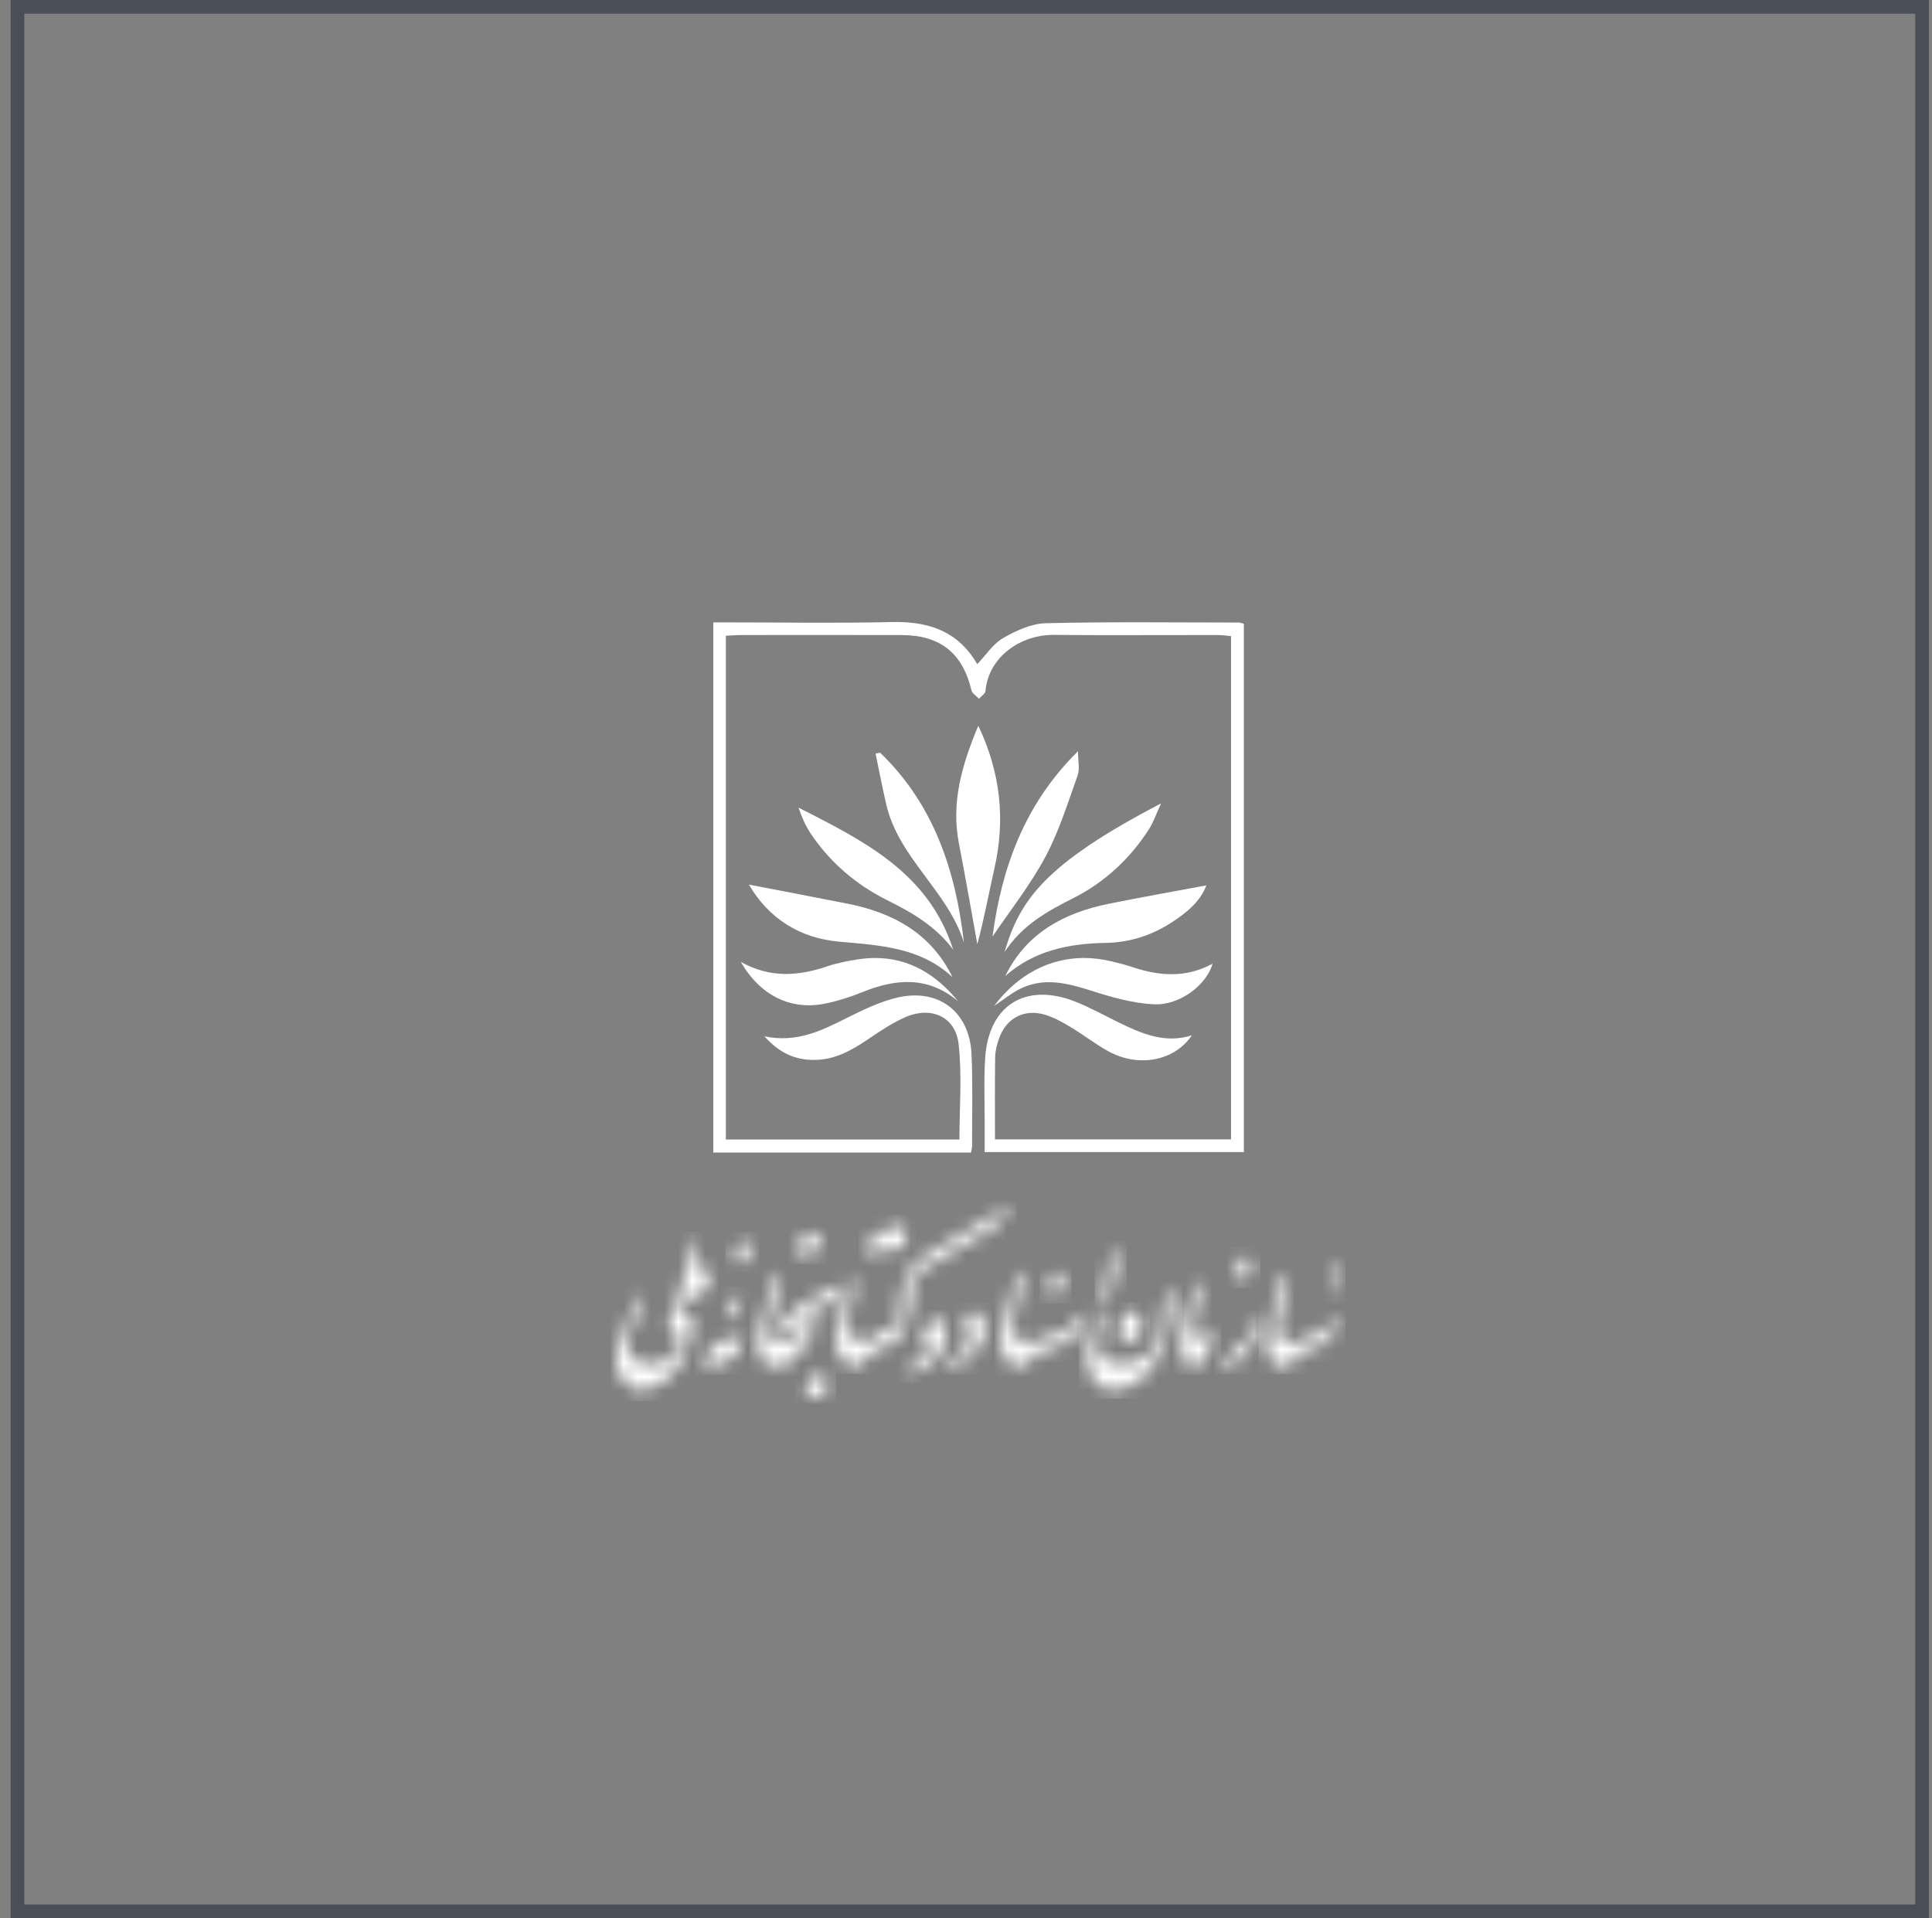 <svg width="141" height="140" viewBox="0 0 141 140" fill="none" xmlns="http://www.w3.org/2000/svg">
<rect x="0" y="0" width="141" height="140" fill="#808080" stroke="none"/>
<path fill-rule="evenodd" clip-rule="evenodd" d="M65.327 45.397C65.254 45.397 65.179 45.398 65.105 45.4C61.131 45.495 57.154 45.425 53.179 45.425H52.057V84.119H70.871C70.906 83.883 70.944 83.745 70.944 83.609C70.939 81.378 71.003 79.143 70.901 76.915C70.761 73.85 68.497 72.106 65.499 72.806C64.22 73.103 62.992 73.701 61.807 74.293C59.967 75.215 58.153 76.132 55.789 75.635C56.859 76.832 57.976 77.346 59.354 77.358C60.886 77.373 62.12 76.683 63.336 75.862C64.228 75.258 65.137 74.639 66.12 74.218C67.974 73.424 69.737 74.221 69.959 76.187C70.218 78.476 70.02 80.816 70.02 83.167H52.975V46.399C53.397 46.38 53.752 46.349 54.105 46.349C58.009 46.346 61.911 46.34 65.814 46.351C68.626 46.358 70.249 47.67 70.899 50.38C70.955 50.615 71.259 50.794 71.446 50.998C71.611 50.81 71.904 50.631 71.921 50.43C72.136 47.999 74.412 46.308 76.955 46.336C79.614 46.366 82.274 46.359 84.933 46.353C86.249 46.351 87.565 46.349 88.881 46.349C89.192 46.349 89.503 46.396 89.841 46.424V83.157H72.615C72.615 81.108 72.598 79.134 72.628 77.16C72.635 76.703 72.758 76.231 72.911 75.795C73.433 74.307 74.749 73.605 76.266 74.059C76.912 74.253 77.525 74.595 78.109 74.945C79.036 75.5 79.897 76.173 80.839 76.701C83.07 77.951 85.718 77.445 86.985 75.561C85.048 76.182 83.361 75.458 81.691 74.646C80.621 74.126 79.578 73.539 78.474 73.103C74.848 71.672 72.141 73.365 71.898 77.231C71.796 78.845 71.869 80.469 71.864 82.09C71.861 82.754 71.864 83.418 71.864 84.084H90.779V45.522C90.611 45.482 90.51 45.436 90.407 45.436C85.71 45.435 81.01 45.371 76.314 45.487C75.264 45.513 74.152 46.027 73.213 46.566C72.483 46.985 71.975 47.79 71.322 48.473C70.008 46.189 67.984 45.413 65.493 45.397H65.327Z" fill="white"/>
<path fill-rule="evenodd" clip-rule="evenodd" d="M69.981 61.546C70.456 63.994 70.88 66.452 71.327 68.906C71.828 67.045 72.16 65.21 72.571 63.394C73.38 59.839 73.036 56.42 71.398 52.97C70.205 55.808 69.401 58.555 69.981 61.546Z" fill="white"/>
<path fill-rule="evenodd" clip-rule="evenodd" d="M72.436 68.352C73.692 66.494 75.173 64.626 76.281 62.56C77.289 60.685 77.926 58.608 78.648 56.592C78.819 56.114 78.673 55.523 78.673 54.828C74.723 58.724 73.093 63.421 72.436 68.352Z" fill="white"/>
<path fill-rule="evenodd" clip-rule="evenodd" d="M63.9 55.004C64.16 56.248 64.397 57.497 64.686 58.734C65.596 62.632 69.168 65.031 70.348 68.784C69.744 63.523 68.148 58.71 64.229 54.929C64.12 54.953 64.01 54.978 63.9 55.004Z" fill="white"/>
<path fill-rule="evenodd" clip-rule="evenodd" d="M73.311 69.488C74.615 67.497 76.451 66.499 78.328 65.552C80.638 64.385 82.461 62.677 83.856 60.518C84.18 60.016 84.371 59.428 84.733 58.638C76.143 63.112 74.411 65.759 73.311 69.488Z" fill="white"/>
<path fill-rule="evenodd" clip-rule="evenodd" d="M59.163 60.833C60.597 62.968 62.496 64.587 64.807 65.731C66.596 66.617 68.297 67.616 69.57 69.313C69.502 69.12 69.436 68.927 69.364 68.735C67.438 63.523 62.847 61.273 58.276 58.943C58.507 59.609 58.777 60.261 59.163 60.833Z" fill="white"/>
<path fill-rule="evenodd" clip-rule="evenodd" d="M61.227 68.726C64.209 68.993 67.155 69.13 69.519 71.321C67.935 68.106 65.179 66.614 61.851 65.954C59.469 65.482 57.084 65.032 54.658 64.564C56.09 67.026 58.367 68.47 61.227 68.726Z" fill="white"/>
<path fill-rule="evenodd" clip-rule="evenodd" d="M80.949 65.956C77.674 66.619 74.923 68.067 73.364 71.235C75.459 69.385 77.997 68.861 80.674 68.818C82.464 68.789 84.085 68.259 85.553 67.296C86.611 66.6 87.606 65.797 88.042 64.618C85.648 65.066 83.293 65.482 80.949 65.956Z" fill="white"/>
<path fill-rule="evenodd" clip-rule="evenodd" d="M72.552 73.417C73.295 72.915 73.768 72.532 74.295 72.248C76.113 71.267 77.892 71.749 79.721 72.331C81.177 72.796 82.699 73.225 84.211 73.299C86.103 73.391 88.064 71.88 88.498 70.332C86.546 71.401 84.586 71.238 82.605 70.57C82.128 70.41 81.637 70.292 81.147 70.172C80.464 70.003 79.785 69.918 79.119 69.918C76.615 69.918 74.288 71.105 72.552 73.417Z" fill="white"/>
<path fill-rule="evenodd" clip-rule="evenodd" d="M62.659 70.012C61.879 70.128 61.092 70.286 60.346 70.536C58.285 71.227 56.249 71.416 54.062 70.204C55.506 72.694 57.736 73.752 60.229 73.246C61.141 73.06 62.046 72.773 62.908 72.422C65.369 71.419 67.721 71.225 69.926 73.078C68.301 71.095 66.331 69.919 63.88 69.919C63.485 69.919 63.079 69.949 62.659 70.012Z" fill="white"/>
<mask id="mask0_6008_42887" style="mask-type:alpha" maskUnits="userSpaceOnUse" x="45" y="90" width="7" height="12">
<path d="M50.568 90.773C50.453 91.067 50.291 91.354 50.243 91.661C50.005 93.186 49.645 94.663 48.986 96.059C48.662 96.746 48.801 97.101 49.412 97.54C49.823 97.836 49.865 98.157 49.522 98.541C48.754 99.401 47.847 99.805 46.711 99.46C46.161 99.293 45.858 98.892 45.813 98.303C45.758 97.608 46.053 97.033 46.323 96.444C46.546 95.961 46.773 95.479 46.991 94.994C47.047 94.871 47.083 94.709 46.955 94.626C46.799 94.523 46.715 94.699 46.663 94.801C46.293 95.522 45.793 96.162 45.538 96.96C45.38 97.454 45.42 98.036 45.016 98.435V99.847C45.072 99.927 45.153 99.998 45.179 100.086C45.557 101.39 46.55 101.703 47.761 101.196C49.645 100.407 50.216 98.638 50.572 96.761C50.622 96.494 50.482 96.236 50.271 96.05C50.135 95.931 49.992 95.821 49.86 95.699C49.536 95.399 49.764 95.135 49.903 94.851C50.045 94.56 50.209 94.564 50.443 94.725C50.604 94.838 50.796 94.826 50.942 94.7C51.465 94.244 51.803 93.67 51.876 92.95C51.897 92.752 51.825 92.567 51.633 92.501C51.447 92.439 51.386 92.632 51.321 92.751C51.154 93.056 50.994 92.92 50.902 92.725C50.812 92.537 50.741 92.3 50.766 92.098C50.815 91.7 50.776 91.288 50.922 90.904C50.979 90.75 51.002 90.586 50.816 90.531C50.795 90.524 50.776 90.522 50.758 90.522C50.638 90.522 50.608 90.668 50.568 90.773Z" fill="white"/>
</mask>
<g mask="url(#mask0_6008_42887)">
<path fill-rule="evenodd" clip-rule="evenodd" d="M44.442 102.275H52.467V89.904H44.442V102.275Z" fill="white"/>
</g>
<mask id="mask1_6008_42887" style="mask-type:alpha" maskUnits="userSpaceOnUse" x="92" y="92" width="6" height="8">
<path d="M93.065 94.866C92.787 96.065 92.424 97.248 92.502 98.501C92.545 99.204 93.021 99.681 93.645 99.704C94.203 99.724 94.411 99.3 94.679 98.944C94.883 98.673 95.052 98.346 95.486 98.588C95.616 98.66 95.778 98.616 95.891 98.506C96.42 97.988 97.241 97.78 97.49 96.961C97.505 96.912 97.588 96.884 97.639 96.847V96.259C97.518 96.214 97.411 96.232 97.355 96.359C97.131 96.861 96.468 96.908 96.264 97.44C96.241 97.499 96.05 97.539 95.954 97.515C95.477 97.406 95.12 97.593 94.774 97.907C94.562 98.099 94.317 98.214 93.99 98.034C93.435 97.728 93.192 97.17 93.36 96.409C93.559 95.507 93.771 94.608 93.945 93.701C93.998 93.425 94.082 93.108 93.853 92.817C93.418 93.459 93.229 94.154 93.065 94.866Z" fill="white"/>
</mask>
<g mask="url(#mask1_6008_42887)">
<path fill-rule="evenodd" clip-rule="evenodd" d="M91.851 100.297H98.209V92.242H91.851V100.297Z" fill="white"/>
</g>
<mask id="mask2_6008_42887" style="mask-type:alpha" maskUnits="userSpaceOnUse" x="61" y="88" width="13" height="12">
<path d="M73.027 88.421C71.424 89.349 69.816 90.27 68.226 91.222C67.499 91.657 66.741 92.063 66.301 92.859C65.817 93.729 65.626 94.659 65.633 95.643C65.636 96.072 65.635 96.499 65.439 96.898C65.362 97.055 65.259 97.246 65.084 97.156C64.475 96.84 64.18 97.354 63.816 97.626C63.335 97.986 62.857 98.066 62.412 97.772C61.997 97.498 61.758 96.812 61.876 96.33C62.081 95.49 62.27 94.644 62.459 93.801C62.493 93.648 62.573 93.443 62.344 93.388C62.154 93.342 62.134 93.537 62.071 93.671C61.465 94.984 61.234 96.386 61.05 97.806C60.963 98.476 61.184 98.998 61.681 99.424C62.109 99.79 62.535 99.804 62.96 99.43C63.255 99.17 63.508 98.865 63.785 98.585C63.998 98.367 64.23 98.187 64.547 98.272C64.73 98.303 64.905 98.334 65.038 98.212C65.438 97.846 65.83 97.477 66.036 96.949C66.464 95.845 66.557 94.686 66.627 93.525C66.645 93.229 66.746 93.027 66.993 92.879C68.313 92.091 69.622 91.282 70.953 90.516C71.805 90.027 72.717 89.635 73.349 88.835C73.475 88.677 73.74 88.532 73.546 88.307C73.496 88.248 73.444 88.226 73.393 88.226C73.267 88.226 73.14 88.356 73.027 88.421Z" fill="white"/>
</mask>
<g mask="url(#mask2_6008_42887)">
<path fill-rule="evenodd" clip-rule="evenodd" d="M60.458 100.277H74.186V87.651H60.458V100.277Z" fill="white"/>
</g>
<mask id="mask3_6008_42887" style="mask-type:alpha" maskUnits="userSpaceOnUse" x="55" y="92" width="7" height="8">
<path d="M56.159 94.169C55.951 94.968 55.704 95.761 55.551 96.571C55.449 97.117 55.285 97.661 55.313 98.228C55.367 99.362 56.052 99.907 57.126 99.635C57.64 99.505 58.014 99.141 58.346 98.741C58.829 98.158 59.119 97.455 59.52 96.822C59.603 96.693 59.618 96.543 59.518 96.417C59.422 96.294 59.289 96.347 59.162 96.374C58.758 96.46 58.356 96.573 57.924 96.483C58.717 96.053 59.411 95.469 60.276 95.208C60.811 95.046 61.21 94.727 61.496 94.259C61.57 94.138 61.669 94.006 61.538 93.868C61.43 93.754 61.287 93.806 61.178 93.857C60.716 94.075 60.271 94.332 59.799 94.526C58.768 94.948 57.878 95.541 57.253 96.48C57.113 96.689 56.918 96.932 57.121 97.176C57.306 97.395 57.569 97.437 57.869 97.34C58.142 97.252 58.44 97.237 58.769 97.184C58.413 97.81 57.634 98.172 57.025 98.041C56.331 97.891 56.06 97.347 56.196 96.631C56.408 95.506 56.662 94.392 56.947 93.284C56.985 93.145 57.02 92.968 56.829 92.817C56.55 93.249 56.288 93.673 56.159 94.169Z" fill="white"/>
</mask>
<g mask="url(#mask3_6008_42887)">
<path fill-rule="evenodd" clip-rule="evenodd" d="M54.714 100.48H62.241V92.242H54.714V100.48Z" fill="white"/>
</g>
<mask id="mask4_6008_42887" style="mask-type:alpha" maskUnits="userSpaceOnUse" x="79" y="93" width="7" height="9">
<path d="M85.234 94.255C84.848 95.116 84.624 96.01 84.69 96.974C84.728 97.535 84.499 97.988 84.181 98.422C83.423 99.452 82.393 99.641 81.269 99.477C80.459 99.358 80.149 98.893 80.124 98.044C80.104 97.308 80.492 96.719 80.686 96.059C80.733 95.904 80.893 95.716 80.708 95.607C80.534 95.503 80.431 95.725 80.352 95.862C79.752 96.893 79.382 98.005 79.335 98.796C79.311 100.551 80.127 101.507 81.335 101.421C82.175 101.362 82.972 101.029 83.588 100.373C84.791 99.091 85.287 97.477 85.482 95.734C85.534 95.279 85.439 94.812 85.546 94.358C85.577 94.221 85.724 94.046 85.52 93.975C85.501 93.968 85.482 93.965 85.465 93.965C85.343 93.965 85.29 94.13 85.234 94.255Z" fill="white"/>
</mask>
<g mask="url(#mask4_6008_42887)">
<path fill-rule="evenodd" clip-rule="evenodd" d="M78.738 102.079H86.295V93.344H78.738V102.079Z" fill="white"/>
</g>
<mask id="mask5_6008_42887" style="mask-type:alpha" maskUnits="userSpaceOnUse" x="73" y="92" width="7" height="8">
<path d="M74.241 93.183C73.911 93.835 73.818 94.557 73.594 95.241C73.299 96.146 73.266 97.097 73.042 97.941C73.04 98.428 73.19 98.809 73.404 99.148C73.824 99.812 74.592 99.889 75.164 99.342C75.329 99.187 75.447 98.988 75.582 98.807C75.741 98.593 75.955 98.448 76.217 98.554C76.618 98.717 76.878 98.516 77.143 98.294C77.267 98.189 77.374 98.079 77.55 98.036C78.121 97.901 78.547 97.553 78.866 97.09C79.085 96.772 79.29 96.437 79.331 96.041C79.34 95.951 79.346 95.832 79.221 95.805C79.175 95.794 79.084 95.841 79.062 95.884C78.907 96.175 78.595 96.333 78.414 96.593C78.043 97.128 77.348 97.175 76.886 97.568C76.857 97.592 76.778 97.594 76.743 97.573C76.296 97.314 76.008 97.602 75.692 97.839C75.189 98.214 74.846 98.182 74.371 97.761C73.84 97.287 73.905 96.683 74.024 96.1C74.216 95.162 74.47 94.237 74.692 93.305C74.731 93.139 74.824 92.9 74.617 92.832C74.586 92.822 74.558 92.817 74.532 92.817C74.357 92.817 74.313 93.043 74.241 93.183Z" fill="white"/>
</mask>
<g mask="url(#mask5_6008_42887)">
<path fill-rule="evenodd" clip-rule="evenodd" d="M72.465 100.462H79.914V92.176H72.465V100.462Z" fill="white"/>
</g>
<mask id="mask6_6008_42887" style="mask-type:alpha" maskUnits="userSpaceOnUse" x="86" y="93" width="3" height="7">
<path d="M87.203 93.918C86.741 94.712 86.707 95.622 86.503 96.483C86.313 97.275 86.088 98.076 86.255 98.915C86.328 99.283 86.495 99.558 86.849 99.664C87.205 99.772 87.526 99.663 87.762 99.36C88.112 98.911 88.287 98.379 88.457 97.853C88.543 97.587 88.426 97.271 88.161 97.162C87.846 97.034 87.801 97.375 87.683 97.562C87.612 97.675 87.567 97.827 87.393 97.804C87.209 97.779 87.152 97.63 87.13 97.473C87.113 97.358 87.107 97.239 87.106 97.121C87.091 96.27 87.356 95.466 87.541 94.647C87.633 94.241 87.716 93.843 87.552 93.391C87.346 93.551 87.301 93.751 87.203 93.918Z" fill="white"/>
</mask>
<g mask="url(#mask6_6008_42887)">
<path fill-rule="evenodd" clip-rule="evenodd" d="M85.516 100.345H89.114V92.816H85.516V100.345Z" fill="white"/>
</g>
<mask id="mask7_6008_42887" style="mask-type:alpha" maskUnits="userSpaceOnUse" x="66" y="96" width="4" height="5">
<path d="M67.661 96.884C67.543 97.084 67.468 97.31 67.376 97.524C67.211 97.911 67.32 98.223 67.682 98.423C67.993 98.594 67.903 98.728 67.701 98.911C67.307 99.263 66.855 99.531 66.403 99.801C66.275 99.876 66.12 99.978 66.202 100.159C66.29 100.36 66.466 100.255 66.604 100.22C68.028 99.868 68.981 98.698 69.023 97.199C69.098 96.773 68.902 96.392 68.433 96.278C68.386 96.266 68.343 96.261 68.302 96.261C67.965 96.261 67.819 96.62 67.661 96.884Z" fill="white"/>
</mask>
<g mask="url(#mask7_6008_42887)">
<path fill-rule="evenodd" clip-rule="evenodd" d="M65.547 100.933H69.668V95.597H65.547V100.933Z" fill="white"/>
</g>
<mask id="mask8_6008_42887" style="mask-type:alpha" maskUnits="userSpaceOnUse" x="69" y="95" width="3" height="5">
<path d="M70.967 95.701C70.511 95.86 70.201 97.08 70.531 97.41C70.996 97.874 70.973 98.154 70.409 98.534C70.133 98.719 69.83 98.871 69.546 99.049C69.4 99.142 69.253 99.244 69.137 99.365C68.978 99.528 69.001 99.663 69.275 99.699C69.729 99.762 70.891 99.217 71.06 98.829C71.183 98.553 71.352 98.309 71.535 98.068C71.778 97.748 71.889 97.396 71.894 96.953C71.932 96.521 71.728 96.126 71.3 95.819C71.222 95.762 71.148 95.688 71.045 95.688C71.021 95.688 70.995 95.691 70.967 95.701Z" fill="white"/>
</mask>
<g mask="url(#mask8_6008_42887)">
<path fill-rule="evenodd" clip-rule="evenodd" d="M68.406 100.334H72.503V95.075H68.406V100.334Z" fill="white"/>
</g>
<mask id="mask9_6008_42887" style="mask-type:alpha" maskUnits="userSpaceOnUse" x="63" y="89" width="4" height="3">
<path d="M65.152 89.796C65.066 89.964 64.983 90.139 64.869 90.371C64.802 90.267 64.766 90.21 64.729 90.151C64.343 89.539 64.112 89.536 63.753 90.161C63.633 90.372 63.547 90.611 63.443 90.836C63.361 91.012 63.226 91.218 63.415 91.372C63.62 91.538 63.838 91.804 64.126 91.59C64.279 91.475 64.414 91.316 64.544 91.16C64.641 91.043 64.716 91.001 64.863 91.068C65.526 91.372 65.829 91.212 66.119 90.441C66.268 90.047 66.135 89.653 65.774 89.441C65.696 89.395 65.628 89.374 65.569 89.374C65.374 89.374 65.261 89.587 65.152 89.796Z" fill="white"/>
</mask>
<g mask="url(#mask9_6008_42887)">
<path fill-rule="evenodd" clip-rule="evenodd" d="M62.654 92.377H66.84V88.669H62.654V92.377Z" fill="white"/>
</g>
<mask id="mask10_6008_42887" style="mask-type:alpha" maskUnits="userSpaceOnUse" x="51" y="97" width="4" height="3">
<path d="M53.757 97.521C53.567 97.846 53.313 97.95 52.959 97.787C52.907 97.763 52.821 97.783 52.765 97.811C52.093 98.162 51.548 98.634 51.325 99.39C51.251 99.638 51.41 99.772 51.615 99.67C51.939 99.506 52.246 99.481 52.541 99.582C53.197 99.571 54.255 98.284 54.161 97.66C54.147 97.558 54.128 97.457 54.014 97.421C53.989 97.412 53.964 97.409 53.94 97.409C53.863 97.409 53.799 97.45 53.757 97.521Z" fill="white"/>
</mask>
<g mask="url(#mask10_6008_42887)">
<path fill-rule="evenodd" clip-rule="evenodd" d="M50.679 100.346H54.825V96.811H50.679V100.346Z" fill="white"/>
</g>
<mask id="mask11_6008_42887" style="mask-type:alpha" maskUnits="userSpaceOnUse" x="89" y="96" width="3" height="4">
<path d="M91.524 96.484C91.451 96.622 91.369 96.765 91.331 96.914C91.132 97.693 90.67 98.26 90.021 98.692C89.734 98.88 89.463 99.092 89.191 99.301C89.102 99.368 89.031 99.461 89.067 99.586C89.093 99.674 89.18 99.724 89.25 99.698C89.769 99.497 90.406 99.48 90.778 99.052C91.377 98.359 91.734 97.508 91.91 96.592C91.916 96.462 91.949 96.313 91.79 96.268C91.772 96.264 91.755 96.261 91.739 96.261C91.622 96.261 91.575 96.389 91.524 96.484Z" fill="white"/>
</mask>
<g mask="url(#mask11_6008_42887)">
<path fill-rule="evenodd" clip-rule="evenodd" d="M88.459 100.297H92.522V95.651H88.459V100.297Z" fill="white"/>
</g>
<mask id="mask12_6008_42887" style="mask-type:alpha" maskUnits="userSpaceOnUse" x="80" y="91" width="2" height="5">
<path d="M81.309 91.377C80.667 92.371 80.729 93.613 80.492 94.751C80.464 94.883 80.463 95.077 80.625 95.109C80.772 95.138 80.825 94.977 80.882 94.844C81.305 93.859 81.448 92.783 81.595 91.708C81.597 91.644 81.605 91.579 81.601 91.513C81.596 91.375 81.681 91.183 81.541 91.114C81.516 91.101 81.495 91.096 81.477 91.096C81.368 91.096 81.364 91.29 81.309 91.377Z" fill="white"/>
</mask>
<g mask="url(#mask12_6008_42887)">
<path fill-rule="evenodd" clip-rule="evenodd" d="M79.89 95.713H82.252V90.452H79.89V95.713Z" fill="white"/>
</g>
<mask id="mask13_6008_42887" style="mask-type:alpha" maskUnits="userSpaceOnUse" x="81" y="95" width="3" height="3">
<path d="M81.906 96.367C81.814 96.551 81.745 96.746 81.673 96.938C81.462 97.488 81.961 97.624 82.26 97.873C82.562 98.123 82.741 97.896 82.918 97.692C83.172 97.397 83.345 97.074 83.337 96.822C83.34 96.148 83.06 95.746 82.599 95.693C82.569 95.689 82.54 95.688 82.512 95.688C82.095 95.688 82.048 96.086 81.906 96.367Z" fill="white"/>
</mask>
<g mask="url(#mask13_6008_42887)">
<path fill-rule="evenodd" clip-rule="evenodd" d="M80.887 98.697H83.914V95.059H80.887V98.697Z" fill="white"/>
</g>
<mask id="mask14_6008_42887" style="mask-type:alpha" maskUnits="userSpaceOnUse" x="58" y="100" width="3" height="2">
<path d="M59.22 100.711C59.117 100.817 59.045 100.948 58.949 101.061C58.753 101.291 58.631 101.533 58.889 101.779C59.136 102.015 59.476 102.056 59.785 101.93C60.179 101.767 60.386 101.452 60.458 101.085C60.411 100.716 60.199 100.437 59.833 100.308C59.774 100.287 59.722 100.278 59.678 100.278C59.426 100.278 59.364 100.562 59.22 100.711Z" fill="white"/>
</mask>
<g mask="url(#mask14_6008_42887)">
<path fill-rule="evenodd" clip-rule="evenodd" d="M58.059 102.629H61.03V99.597H58.059V102.629Z" fill="white"/>
</g>
<mask id="mask15_6008_42887" style="mask-type:alpha" maskUnits="userSpaceOnUse" x="90" y="91" width="2" height="3">
<path d="M90.535 91.968C90.427 92.176 90.35 92.412 90.269 92.641C90.105 93.113 90.234 93.359 90.712 93.384C90.931 93.431 91.102 93.257 91.219 92.953C91.347 92.619 91.413 92.273 91.243 91.947C91.147 91.762 91.023 91.67 90.899 91.67C90.769 91.67 90.638 91.769 90.535 91.968Z" fill="white"/>
</mask>
<g mask="url(#mask15_6008_42887)">
<path fill-rule="evenodd" clip-rule="evenodd" d="M89.531 94.004H91.985V90.993H89.531V94.004Z" fill="white"/>
</g>
<mask id="mask16_6008_42887" style="mask-type:alpha" maskUnits="userSpaceOnUse" x="53" y="90" width="2" height="3">
<path d="M53.843 90.959C53.754 91.135 53.692 91.332 53.628 91.525C53.509 91.874 53.714 92.231 54.032 92.243C54.399 92.256 54.849 91.507 54.713 91.085C54.632 90.833 54.528 90.563 54.267 90.525C54.251 90.522 54.236 90.522 54.222 90.522C54.006 90.522 53.936 90.774 53.843 90.959Z" fill="white"/>
</mask>
<g mask="url(#mask16_6008_42887)">
<path fill-rule="evenodd" clip-rule="evenodd" d="M52.938 92.829H55.42V89.913H52.938V92.829Z" fill="white"/>
</g>
<mask id="mask17_6008_42887" style="mask-type:alpha" maskUnits="userSpaceOnUse" x="76" y="92" width="2" height="3">
<path d="M76.888 92.93C76.701 93.205 76.533 93.494 76.481 93.844C76.439 94.133 76.586 94.32 76.784 94.465C76.928 94.573 77.077 94.565 77.204 94.427C77.44 94.168 77.567 93.844 77.618 93.479C77.63 93.179 77.463 93.017 77.266 92.883C77.205 92.841 77.142 92.817 77.082 92.817C77.01 92.817 76.943 92.852 76.888 92.93Z" fill="white"/>
</mask>
<g mask="url(#mask17_6008_42887)">
<path fill-rule="evenodd" clip-rule="evenodd" d="M75.866 95.145H78.201V92.21H75.866V95.145Z" fill="white"/>
</g>
<mask id="mask18_6008_42887" style="mask-type:alpha" maskUnits="userSpaceOnUse" x="58" y="89" width="2" height="3">
<path d="M58.628 90.31C58.447 90.516 58.304 90.753 58.198 90.992C58.066 91.286 58.444 91.685 58.803 91.669C59.26 91.647 59.994 90.933 59.873 90.581C59.785 90.322 59.617 90.057 59.264 89.966C59.213 89.953 59.168 89.948 59.126 89.948C58.871 89.948 58.756 90.166 58.628 90.31Z" fill="white"/>
</mask>
<g mask="url(#mask18_6008_42887)">
<path fill-rule="evenodd" clip-rule="evenodd" d="M57.492 92.259H60.564V89.299H57.492V92.259Z" fill="white"/>
</g>
<mask id="mask19_6008_42887" style="mask-type:alpha" maskUnits="userSpaceOnUse" x="53" y="94" width="2" height="3">
<path d="M53.848 94.631C53.607 94.784 53.448 95.002 53.414 95.306C53.398 95.455 53.392 95.575 53.21 95.608C53.031 95.64 53.001 95.808 53.038 95.977C53.076 96.144 53.185 96.241 53.324 96.261C53.669 96.281 54.108 95.701 53.958 95.406C53.836 95.161 53.865 95.031 54.065 94.891C54.158 94.824 54.208 94.698 54.127 94.595C54.096 94.554 54.064 94.539 54.031 94.539C53.968 94.539 53.906 94.595 53.848 94.631Z" fill="white"/>
</mask>
<g mask="url(#mask19_6008_42887)">
<path fill-rule="evenodd" clip-rule="evenodd" d="M52.428 96.854H54.781V93.902H52.428V96.854Z" fill="white"/>
</g>
<mask id="mask20_6008_42887" style="mask-type:alpha" maskUnits="userSpaceOnUse" x="97" y="92" width="1" height="3">
<path d="M97.18 92.534C97.121 92.642 97.095 92.787 97.143 92.899C97.346 93.385 97.264 93.845 97.094 94.303C97.067 94.376 97.041 94.466 97.106 94.516C97.189 94.582 97.246 94.496 97.276 94.41C97.446 93.939 97.684 93.495 97.629 92.957C97.629 92.833 97.635 92.736 97.627 92.642C97.616 92.489 97.638 92.294 97.483 92.251C97.466 92.246 97.45 92.244 97.435 92.244C97.305 92.244 97.247 92.411 97.18 92.534Z" fill="white"/>
</mask>
<g mask="url(#mask20_6008_42887)">
<path fill-rule="evenodd" clip-rule="evenodd" d="M96.469 95.154H98.208V91.63H96.469V95.154Z" fill="white"/>
</g>
<rect x="1.276" y="0.5" width="139" height="139" stroke="#4A4E57"/>
</svg>

